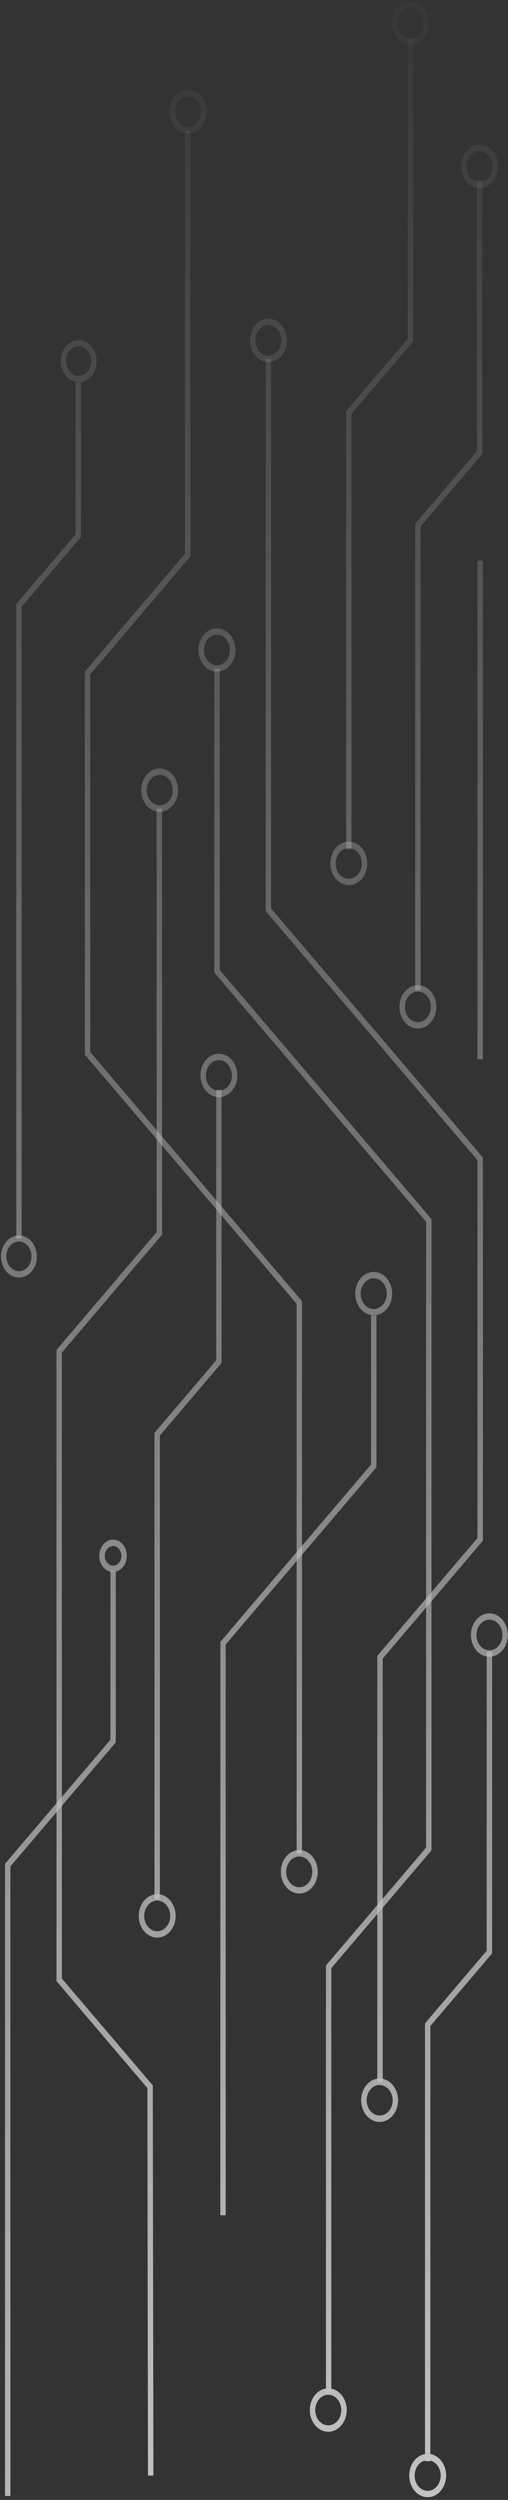 <svg width="146" height="718" viewBox="0 0 146 718" fill="none" xmlns="http://www.w3.org/2000/svg">
<rect x="0" y="0" width="146" height="718" fill="#333333" stroke="none"/>
<g style="mix-blend-mode:overlay" opacity="0.7">
<path d="M109.995 597.965H108.433V475.591L137.227 441.739V333.224L76.362 261.668V103.082H77.907V260.901L138.788 332.458V442.506L109.995 476.357V597.965Z" fill="url(#paint0_linear_1658_287)"/>
<path d="M109.12 609.443C108.07 609.447 107.043 609.085 106.169 608.403C105.295 607.72 104.613 606.748 104.209 605.609C103.805 604.471 103.697 603.217 103.9 602.006C104.103 600.795 104.606 599.683 105.347 598.809C106.088 597.935 107.033 597.34 108.062 597.097C109.091 596.855 110.158 596.977 111.128 597.449C112.098 597.92 112.927 598.719 113.51 599.744C114.093 600.77 114.405 601.976 114.405 603.21C114.405 604.86 113.849 606.442 112.858 607.611C111.867 608.779 110.523 609.438 109.12 609.443ZM109.12 598.812C108.38 598.812 107.657 599.07 107.041 599.553C106.426 600.036 105.947 600.723 105.664 601.527C105.381 602.33 105.307 603.215 105.451 604.068C105.595 604.921 105.951 605.704 106.475 606.32C106.998 606.935 107.664 607.353 108.39 607.523C109.116 607.693 109.868 607.606 110.551 607.273C111.235 606.94 111.819 606.376 112.23 605.653C112.641 604.93 112.86 604.08 112.86 603.21C112.847 602.054 112.447 600.951 111.747 600.139C111.047 599.327 110.103 598.872 109.12 598.872V598.812Z" fill="url(#paint1_linear_1658_287)"/>
<path d="M77.135 103.989C76.086 103.989 75.061 103.624 74.189 102.939C73.317 102.254 72.638 101.28 72.236 100.141C71.835 99.002 71.73 97.749 71.934 96.54C72.139 95.33 72.644 94.22 73.385 93.348C74.127 92.476 75.072 91.882 76.1 91.642C77.129 91.401 78.195 91.525 79.164 91.996C80.133 92.468 80.961 93.267 81.543 94.292C82.126 95.317 82.437 96.523 82.437 97.756C82.437 98.574 82.3 99.385 82.034 100.141C81.767 100.898 81.376 101.585 80.884 102.164C80.392 102.742 79.807 103.202 79.164 103.515C78.521 103.828 77.831 103.989 77.135 103.989ZM77.135 93.358C76.395 93.358 75.672 93.616 75.056 94.099C74.441 94.582 73.962 95.269 73.679 96.073C73.396 96.876 73.322 97.76 73.466 98.614C73.61 99.467 73.966 100.25 74.49 100.865C75.013 101.48 75.679 101.899 76.405 102.069C77.131 102.239 77.883 102.152 78.566 101.819C79.25 101.486 79.834 100.922 80.245 100.199C80.656 99.476 80.876 98.626 80.876 97.756C80.871 96.591 80.475 95.475 79.775 94.652C79.074 93.828 78.126 93.363 77.135 93.358Z" fill="url(#paint2_linear_1658_287)"/>
<path d="M95.221 686.891H93.676V564.517L122.453 530.665V350.896L61.588 279.34V192.008H63.15V278.573L124.014 350.15V531.432L95.221 565.283V686.891Z" fill="url(#paint3_linear_1658_287)"/>
<path d="M94.346 698.43C93.297 698.43 92.272 698.064 91.4 697.379C90.528 696.694 89.848 695.721 89.447 694.582C89.046 693.443 88.941 692.189 89.145 690.98C89.35 689.771 89.855 688.66 90.597 687.788C91.338 686.917 92.283 686.323 93.311 686.082C94.34 685.842 95.406 685.965 96.375 686.437C97.344 686.909 98.172 687.708 98.754 688.733C99.337 689.758 99.648 690.963 99.648 692.196C99.644 693.848 99.083 695.43 98.09 696.598C97.097 697.766 95.751 698.425 94.346 698.43ZM94.346 687.798C93.606 687.798 92.883 688.056 92.267 688.54C91.652 689.023 91.173 689.71 90.89 690.513C90.607 691.317 90.532 692.201 90.677 693.054C90.821 693.907 91.177 694.691 91.701 695.306C92.224 695.921 92.89 696.34 93.616 696.51C94.342 696.679 95.094 696.592 95.777 696.259C96.461 695.927 97.045 695.363 97.456 694.64C97.867 693.916 98.087 693.066 98.087 692.196C98.082 691.032 97.686 689.916 96.986 689.092C96.285 688.269 95.336 687.804 94.346 687.798Z" fill="url(#paint4_linear_1658_287)"/>
<path d="M62.343 192.916C61.294 192.916 60.269 192.55 59.397 191.865C58.525 191.18 57.846 190.207 57.444 189.067C57.043 187.928 56.938 186.675 57.143 185.466C57.347 184.257 57.852 183.146 58.594 182.274C59.335 181.402 60.28 180.809 61.309 180.568C62.337 180.328 63.403 180.451 64.372 180.923C65.341 181.395 66.169 182.194 66.752 183.219C67.334 184.244 67.645 185.449 67.645 186.682C67.645 188.335 67.087 189.921 66.092 191.09C65.098 192.259 63.749 192.916 62.343 192.916ZM62.343 182.284C61.604 182.288 60.882 182.549 60.27 183.035C59.657 183.521 59.18 184.209 58.899 185.013C58.619 185.817 58.547 186.7 58.693 187.552C58.84 188.404 59.197 189.186 59.721 189.799C60.245 190.412 60.911 190.829 61.637 190.997C62.362 191.165 63.113 191.077 63.796 190.743C64.478 190.41 65.061 189.846 65.472 189.123C65.882 188.4 66.101 187.551 66.101 186.682C66.096 185.514 65.698 184.395 64.994 183.571C64.29 182.747 63.337 182.284 62.343 182.284Z" fill="url(#paint5_linear_1658_287)"/>
<path d="M42.524 711.018L42.352 599.72L16.236 568.995V387.713L45.012 353.882V232.254H46.574V354.629L17.78 388.48V568.249L43.914 598.953V599.336L44.086 711.018H42.524Z" fill="url(#paint6_linear_1658_287)"/>
<path d="M45.904 233.162C44.855 233.166 43.828 232.804 42.954 232.121C42.08 231.439 41.398 230.467 40.993 229.328C40.59 228.189 40.482 226.935 40.685 225.725C40.887 224.514 41.391 223.402 42.132 222.528C42.873 221.654 43.818 221.058 44.846 220.816C45.876 220.574 46.943 220.696 47.912 221.167C48.882 221.639 49.711 222.438 50.295 223.463C50.878 224.489 51.19 225.695 51.19 226.928C51.19 228.578 50.633 230.161 49.643 231.329C48.652 232.498 47.308 233.157 45.904 233.162ZM45.904 222.531C45.164 222.531 44.441 222.789 43.826 223.272C43.211 223.755 42.731 224.442 42.448 225.246C42.165 226.049 42.091 226.933 42.236 227.786C42.38 228.64 42.736 229.423 43.259 230.038C43.782 230.653 44.449 231.072 45.175 231.242C45.9 231.412 46.652 231.324 47.336 230.992C48.02 230.659 48.604 230.095 49.015 229.372C49.426 228.649 49.645 227.798 49.645 226.928C49.641 225.764 49.245 224.648 48.544 223.825C47.844 223.001 46.895 222.536 45.904 222.531Z" fill="url(#paint7_linear_1658_287)"/>
<path d="M86.795 532.299H85.251V374.479L24.387 302.923V192.875L53.163 159.044V37.416H54.724V159.79L25.931 193.642V302.156L86.795 373.713V532.299Z" fill="url(#paint8_linear_1658_287)"/>
<path d="M54.055 38.324C53.006 38.328 51.979 37.966 51.105 37.283C50.23 36.601 49.548 35.629 49.144 34.49C48.74 33.351 48.633 32.097 48.835 30.887C49.038 29.676 49.542 28.564 50.282 27.69C51.023 26.816 51.968 26.22 52.997 25.978C54.026 25.736 55.093 25.858 56.063 26.329C57.033 26.801 57.862 27.6 58.445 28.625C59.029 29.651 59.34 30.857 59.34 32.091C59.34 33.74 58.784 35.323 57.793 36.491C56.803 37.66 55.458 38.319 54.055 38.324ZM54.055 27.693C53.315 27.693 52.592 27.951 51.977 28.434C51.362 28.917 50.882 29.604 50.599 30.408C50.316 31.211 50.242 32.096 50.386 32.949C50.531 33.802 50.887 34.585 51.41 35.2C51.933 35.815 52.6 36.234 53.325 36.404C54.051 36.574 54.803 36.487 55.487 36.154C56.17 35.821 56.754 35.257 57.165 34.534C57.576 33.811 57.796 32.96 57.796 32.091C57.791 30.926 57.396 29.81 56.695 28.987C55.995 28.163 55.046 27.698 54.055 27.693Z" fill="url(#paint9_linear_1658_287)"/>
<path d="M86.023 543.839C84.975 543.839 83.949 543.473 83.077 542.788C82.206 542.103 81.526 541.129 81.124 539.99C80.723 538.851 80.618 537.598 80.823 536.389C81.027 535.179 81.532 534.069 82.274 533.197C83.016 532.325 83.96 531.731 84.989 531.491C86.017 531.25 87.083 531.374 88.052 531.846C89.021 532.317 89.849 533.116 90.432 534.142C91.014 535.167 91.326 536.372 91.326 537.605C91.326 539.258 90.767 540.844 89.772 542.013C88.778 543.182 87.43 543.839 86.023 543.839ZM86.023 533.207C85.278 533.203 84.55 533.459 83.929 533.943C83.308 534.427 82.824 535.117 82.537 535.925C82.251 536.733 82.175 537.623 82.32 538.482C82.464 539.341 82.822 540.13 83.349 540.749C83.875 541.368 84.547 541.789 85.277 541.959C86.008 542.129 86.765 542.04 87.452 541.703C88.139 541.366 88.726 540.797 89.138 540.067C89.549 539.337 89.767 538.48 89.764 537.605C89.759 536.44 89.364 535.324 88.663 534.501C87.963 533.677 87.014 533.212 86.023 533.207Z" fill="url(#paint10_linear_1658_287)"/>
<path d="M123.688 706.883H122.144V581.139L139.87 560.28V474.38H141.431V561.046L123.688 581.886V706.883Z" fill="url(#paint11_linear_1658_287)"/>
<path d="M140.642 475.833C139.593 475.833 138.568 475.467 137.696 474.782C136.824 474.097 136.145 473.123 135.743 471.984C135.342 470.845 135.237 469.592 135.441 468.383C135.646 467.174 136.151 466.063 136.893 465.191C137.634 464.319 138.579 463.726 139.607 463.485C140.636 463.244 141.702 463.368 142.671 463.84C143.64 464.312 144.468 465.111 145.051 466.136C145.633 467.161 145.944 468.366 145.944 469.599C145.944 471.252 145.385 472.838 144.391 474.007C143.397 475.176 142.048 475.833 140.642 475.833ZM140.642 465.201C139.903 465.205 139.181 465.466 138.568 465.952C137.955 466.438 137.479 467.126 137.198 467.93C136.918 468.734 136.846 469.617 136.992 470.469C137.139 471.321 137.496 472.103 138.02 472.716C138.544 473.329 139.21 473.746 139.936 473.914C140.661 474.082 141.412 473.994 142.094 473.66C142.777 473.327 143.36 472.763 143.771 472.04C144.181 471.317 144.4 470.468 144.4 469.599C144.395 468.431 143.997 467.312 143.293 466.488C142.589 465.664 141.636 465.201 140.642 465.201Z" fill="url(#paint12_linear_1658_287)"/>
<path d="M122.916 717.232C121.867 717.232 120.842 716.866 119.97 716.181C119.098 715.496 118.419 714.523 118.017 713.384C117.616 712.245 117.511 710.991 117.716 709.782C117.92 708.573 118.425 707.462 119.167 706.59C119.908 705.718 120.853 705.125 121.882 704.884C122.91 704.644 123.976 704.767 124.945 705.239C125.914 705.711 126.742 706.51 127.325 707.535C127.907 708.56 128.218 709.765 128.218 710.998C128.214 712.65 127.654 714.232 126.66 715.4C125.667 716.568 124.321 717.226 122.916 717.232ZM122.916 706.6C122.176 706.6 121.453 706.858 120.838 707.341C120.223 707.825 119.743 708.511 119.46 709.315C119.177 710.119 119.103 711.003 119.247 711.856C119.391 712.709 119.748 713.493 120.271 714.108C120.794 714.723 121.461 715.142 122.186 715.311C122.912 715.481 123.664 715.394 124.348 715.061C125.031 714.728 125.615 714.165 126.026 713.441C126.437 712.718 126.657 711.868 126.657 710.998C126.652 709.833 126.257 708.718 125.556 707.894C124.856 707.071 123.907 706.606 122.916 706.6Z" fill="url(#paint13_linear_1658_287)"/>
<path d="M101.021 243.855H99.476V118.111L117.202 97.272V11.372H118.764V98.018L101.021 118.878V243.855Z" fill="url(#paint14_linear_1658_287)"/>
<path d="M117.974 12.804C116.925 12.804 115.899 12.438 115.027 11.752C114.154 11.066 113.475 10.092 113.074 8.951C112.673 7.811 112.569 6.557 112.775 5.347C112.981 4.137 113.488 3.027 114.231 2.156C114.974 1.285 115.921 0.692 116.95 0.454C117.98 0.216 119.047 0.342 120.015 0.817C120.984 1.292 121.811 2.094 122.391 3.122C122.972 4.15 123.28 5.357 123.276 6.591C123.276 7.408 123.139 8.218 122.872 8.973C122.606 9.728 122.215 10.414 121.722 10.992C121.23 11.569 120.645 12.026 120.002 12.337C119.359 12.648 118.67 12.807 117.974 12.804ZM117.974 2.193C117.235 2.197 116.513 2.458 115.901 2.944C115.288 3.43 114.811 4.118 114.53 4.922C114.25 5.726 114.178 6.609 114.325 7.461C114.471 8.313 114.828 9.095 115.352 9.708C115.876 10.321 116.543 10.738 117.268 10.906C117.993 11.074 118.744 10.985 119.427 10.652C120.109 10.319 120.692 9.755 121.103 9.032C121.513 8.309 121.732 7.46 121.732 6.591C121.73 6.013 121.631 5.442 121.441 4.909C121.251 4.377 120.973 3.893 120.624 3.487C120.275 3.08 119.862 2.759 119.407 2.54C118.952 2.322 118.465 2.21 117.974 2.213V2.193Z" fill="url(#paint15_linear_1658_287)"/>
<path d="M100.248 254.204C99.199 254.204 98.173 253.838 97.301 253.152C96.428 252.466 95.749 251.491 95.348 250.351C94.947 249.211 94.843 247.956 95.049 246.746C95.255 245.537 95.762 244.426 96.505 243.555C97.248 242.684 98.195 242.092 99.224 241.854C100.254 241.615 101.321 241.742 102.289 242.217C103.258 242.692 104.085 243.494 104.665 244.521C105.246 245.549 105.554 246.756 105.551 247.99C105.546 249.64 104.985 251.22 103.992 252.385C102.998 253.55 101.652 254.204 100.248 254.204ZM100.248 243.572C99.504 243.568 98.776 243.824 98.156 244.307C97.536 244.79 97.051 245.479 96.764 246.285C96.477 247.092 96.4 247.981 96.543 248.84C96.686 249.698 97.043 250.487 97.568 251.107C98.093 251.727 98.762 252.15 99.492 252.322C100.221 252.494 100.978 252.408 101.665 252.074C102.353 251.74 102.941 251.174 103.355 250.447C103.768 249.72 103.989 248.865 103.989 247.99C103.989 246.822 103.596 245.701 102.894 244.873C102.193 244.045 101.242 243.577 100.248 243.572Z" fill="url(#paint16_linear_1658_287)"/>
<path d="M120.874 284.424H119.33V150.45L137.056 129.59V51.921H138.617V130.357L120.874 151.196V284.424Z" fill="url(#paint17_linear_1658_287)"/>
<path d="M120.102 295.419C119.053 295.419 118.028 295.053 117.156 294.368C116.284 293.683 115.605 292.709 115.203 291.57C114.802 290.431 114.697 289.178 114.902 287.969C115.106 286.76 115.611 285.649 116.353 284.777C117.094 283.905 118.039 283.311 119.068 283.071C120.096 282.83 121.162 282.954 122.131 283.426C123.1 283.898 123.928 284.696 124.511 285.722C125.093 286.747 125.404 287.952 125.404 289.185C125.4 290.837 124.84 292.419 123.846 293.587C122.853 294.755 121.507 295.413 120.102 295.419ZM120.102 284.787C119.362 284.787 118.639 285.045 118.024 285.528C117.409 286.011 116.929 286.698 116.646 287.502C116.363 288.305 116.289 289.19 116.433 290.043C116.578 290.896 116.934 291.68 117.457 292.295C117.98 292.91 118.647 293.329 119.372 293.498C120.098 293.668 120.85 293.581 121.534 293.248C122.217 292.915 122.801 292.351 123.212 291.628C123.623 290.905 123.843 290.055 123.843 289.185C123.838 288.02 123.443 286.905 122.742 286.081C122.042 285.257 121.093 284.792 120.102 284.787Z" fill="url(#paint18_linear_1658_287)"/>
<path d="M137.845 54.019C136.796 54.019 135.771 53.654 134.899 52.969C134.027 52.284 133.347 51.31 132.946 50.171C132.545 49.032 132.44 47.779 132.644 46.569C132.849 45.36 133.354 44.249 134.095 43.378C134.837 42.506 135.782 41.912 136.81 41.672C137.839 41.431 138.905 41.554 139.874 42.026C140.843 42.498 141.671 43.297 142.253 44.322C142.836 45.347 143.147 46.553 143.147 47.785C143.147 48.604 143.01 49.415 142.743 50.171C142.477 50.927 142.086 51.614 141.594 52.193C141.102 52.772 140.517 53.231 139.874 53.545C139.231 53.858 138.541 54.019 137.845 54.019ZM137.845 43.388C137.105 43.388 136.382 43.645 135.767 44.129C135.151 44.612 134.672 45.299 134.389 46.102C134.106 46.906 134.032 47.79 134.176 48.643C134.32 49.496 134.676 50.28 135.2 50.895C135.723 51.51 136.389 51.929 137.115 52.099C137.841 52.269 138.593 52.181 139.276 51.849C139.96 51.516 140.544 50.952 140.955 50.229C141.366 49.506 141.585 48.655 141.585 47.785C141.581 46.621 141.185 45.505 140.485 44.682C139.784 43.858 138.835 43.393 137.845 43.388Z" fill="url(#paint19_linear_1658_287)"/>
<path d="M45.956 545.513H44.395V411.539L62.137 390.699V313.01H63.682V391.446L45.956 412.285V545.513Z" fill="url(#paint20_linear_1658_287)"/>
<path d="M45.184 556.507C44.135 556.507 43.11 556.142 42.238 555.457C41.366 554.772 40.686 553.798 40.285 552.659C39.884 551.52 39.779 550.267 39.983 549.058C40.188 547.848 40.693 546.738 41.434 545.866C42.176 544.994 43.121 544.4 44.149 544.16C45.178 543.919 46.244 544.043 47.213 544.515C48.182 544.986 49.01 545.785 49.592 546.81C50.175 547.836 50.486 549.041 50.486 550.274C50.481 551.925 49.921 553.508 48.928 554.676C47.934 555.844 46.589 556.502 45.184 556.507ZM45.184 545.876C44.444 545.876 43.721 546.134 43.105 546.617C42.49 547.1 42.011 547.787 41.728 548.591C41.444 549.394 41.37 550.279 41.515 551.132C41.659 551.985 42.015 552.768 42.538 553.383C43.062 553.999 43.728 554.417 44.454 554.587C45.179 554.757 45.932 554.67 46.615 554.337C47.299 554.004 47.883 553.44 48.294 552.717C48.705 551.994 48.924 551.144 48.924 550.274C48.924 549.107 48.53 547.989 47.829 547.164C47.127 546.339 46.176 545.876 45.184 545.876Z" fill="url(#paint21_linear_1658_287)"/>
<path d="M62.909 315.108C61.861 315.108 60.836 314.742 59.964 314.057C59.092 313.372 58.412 312.399 58.011 311.26C57.609 310.121 57.505 308.867 57.709 307.658C57.914 306.449 58.419 305.338 59.16 304.466C59.902 303.595 60.846 303.001 61.875 302.76C62.904 302.52 63.97 302.643 64.939 303.115C65.907 303.587 66.736 304.386 67.318 305.411C67.901 306.436 68.212 307.641 68.212 308.874C68.212 310.528 67.653 312.113 66.659 313.282C65.664 314.451 64.316 315.108 62.909 315.108ZM62.909 304.476C62.17 304.476 61.446 304.734 60.831 305.218C60.216 305.701 59.737 306.388 59.453 307.191C59.17 307.995 59.096 308.879 59.241 309.732C59.385 310.585 59.741 311.369 60.264 311.984C60.788 312.599 61.454 313.018 62.18 313.188C62.905 313.357 63.657 313.27 64.341 312.937C65.025 312.605 65.609 312.041 66.02 311.318C66.431 310.594 66.65 309.744 66.65 308.874C66.646 307.71 66.25 306.594 65.55 305.77C64.849 304.947 63.9 304.482 62.909 304.476Z" fill="url(#paint22_linear_1658_287)"/>
<path d="M64.866 636.254H63.322V471.576L106.632 420.637V377.828H108.193V421.404L64.866 472.322V636.254Z" fill="url(#paint23_linear_1658_287)"/>
<path d="M107.404 377.768C106.354 377.768 105.329 377.402 104.456 376.716C103.584 376.03 102.904 375.055 102.504 373.915C102.103 372.775 101.999 371.52 102.205 370.31C102.411 369.101 102.917 367.99 103.661 367.119C104.404 366.248 105.35 365.656 106.38 365.418C107.41 365.179 108.476 365.306 109.445 365.781C110.413 366.256 111.24 367.058 111.821 368.085C112.401 369.113 112.709 370.32 112.706 371.554C112.706 372.372 112.569 373.182 112.302 373.937C112.035 374.692 111.645 375.378 111.152 375.955C110.659 376.532 110.075 376.989 109.432 377.301C108.788 377.612 108.099 377.77 107.404 377.768ZM107.404 367.136C106.661 367.136 105.934 367.395 105.316 367.881C104.698 368.366 104.216 369.056 103.932 369.863C103.648 370.671 103.573 371.559 103.718 372.416C103.863 373.273 104.221 374.06 104.747 374.678C105.272 375.296 105.942 375.717 106.671 375.887C107.4 376.058 108.155 375.97 108.842 375.636C109.529 375.302 110.115 374.735 110.528 374.009C110.941 373.282 111.162 372.428 111.162 371.554C111.162 370.974 111.065 370.399 110.876 369.863C110.687 369.327 110.41 368.84 110.061 368.43C109.712 368.02 109.298 367.694 108.842 367.472C108.386 367.25 107.897 367.136 107.404 367.136Z" fill="url(#paint24_linear_1658_287)"/>
<path d="M2.989 716.869H1.444V535.305L31.731 499.678V451.261H33.275V500.445L2.989 536.051V716.869Z" fill="url(#paint25_linear_1658_287)"/>
<path d="M32.503 451.483C31.721 451.487 30.956 451.218 30.304 450.71C29.652 450.201 29.144 449.477 28.843 448.628C28.542 447.78 28.463 446.845 28.614 445.943C28.766 445.041 29.142 444.213 29.695 443.562C30.248 442.912 30.953 442.47 31.72 442.292C32.487 442.113 33.282 442.207 34.004 442.56C34.726 442.914 35.342 443.512 35.775 444.278C36.207 445.044 36.436 445.944 36.433 446.863C36.428 448.087 36.013 449.259 35.277 450.124C34.541 450.99 33.544 451.478 32.503 451.483ZM32.503 444.059C32.031 444.059 31.57 444.224 31.178 444.532C30.786 444.84 30.48 445.278 30.299 445.79C30.119 446.303 30.072 446.867 30.164 447.411C30.256 447.954 30.483 448.454 30.817 448.846C31.15 449.238 31.575 449.506 32.038 449.614C32.5 449.722 32.98 449.666 33.416 449.454C33.852 449.242 34.224 448.883 34.486 448.421C34.748 447.96 34.888 447.418 34.888 446.863C34.893 446.492 34.834 446.123 34.717 445.778C34.599 445.433 34.424 445.119 34.202 444.854C33.98 444.59 33.715 444.38 33.424 444.236C33.132 444.093 32.819 444.019 32.503 444.019V444.059Z" fill="url(#paint26_linear_1658_287)"/>
<path d="M6.215 355.698H4.67V173.488L21.71 153.456V109.82H23.271V154.202L6.215 174.255V355.698Z" fill="url(#paint27_linear_1658_287)"/>
<path d="M22.619 109.779C21.601 109.779 20.606 109.424 19.759 108.759C18.913 108.094 18.253 107.149 17.863 106.043C17.474 104.937 17.372 103.72 17.57 102.546C17.769 101.372 18.259 100.294 18.979 99.448C19.699 98.601 20.616 98.025 21.615 97.791C22.614 97.558 23.649 97.677 24.589 98.135C25.53 98.594 26.334 99.369 26.899 100.365C27.465 101.36 27.767 102.53 27.767 103.727C27.767 105.332 27.225 106.871 26.259 108.006C25.294 109.141 23.985 109.779 22.619 109.779ZM22.619 99.45C21.903 99.45 21.203 99.7 20.608 100.167C20.012 100.635 19.548 101.3 19.274 102.078C19 102.856 18.928 103.711 19.068 104.537C19.208 105.363 19.553 106.121 20.059 106.717C20.566 107.312 21.211 107.717 21.913 107.882C22.615 108.046 23.343 107.962 24.005 107.639C24.666 107.317 25.232 106.772 25.63 106.072C26.028 105.372 26.24 104.549 26.24 103.707C26.242 103.147 26.15 102.592 25.969 102.075C25.788 101.557 25.521 101.087 25.184 100.691C24.848 100.295 24.448 99.982 24.008 99.769C23.567 99.556 23.095 99.447 22.619 99.45Z" fill="url(#paint28_linear_1658_287)"/>
<path d="M5.443 366.934C4.424 366.934 3.429 366.579 2.583 365.914C1.736 365.249 1.076 364.304 0.687 363.198C0.297 362.092 0.195 360.876 0.394 359.702C0.592 358.528 1.083 357.449 1.802 356.603C2.522 355.756 3.44 355.18 4.438 354.946C5.437 354.713 6.472 354.833 7.412 355.291C8.353 355.749 9.157 356.525 9.723 357.52C10.288 358.515 10.59 359.685 10.59 360.882C10.59 362.487 10.048 364.027 9.083 365.162C8.117 366.297 6.808 366.934 5.443 366.934ZM5.443 356.585C4.726 356.585 4.026 356.835 3.431 357.303C2.836 357.77 2.372 358.435 2.097 359.213C1.823 359.991 1.752 360.847 1.891 361.672C2.031 362.498 2.376 363.256 2.882 363.852C3.389 364.447 4.034 364.852 4.736 365.017C5.439 365.181 6.166 365.097 6.828 364.774C7.49 364.452 8.055 363.907 8.453 363.207C8.851 362.507 9.063 361.684 9.063 360.842C9.059 359.715 8.676 358.635 7.998 357.838C7.32 357.041 6.401 356.59 5.443 356.585Z" fill="url(#paint29_linear_1658_287)"/>
<path d="M138.789 161.021H137.227V304.214H138.789V161.021Z" fill="url(#paint30_linear_1658_287)"/>
</g>
<defs>
<linearGradient id="paint0_linear_1658_287" x1="107.575" y1="716.93" x2="107.575" y2="-22.237" gradientUnits="userSpaceOnUse">
<stop stop-color="white"/>
<stop offset="0.52" stop-color="#F8F8F8" stop-opacity="0.47"/>
<stop offset="1" stop-color="#F2F2F2" stop-opacity="0"/>
</linearGradient>
<linearGradient id="paint1_linear_1658_287" x1="109.12" y1="716.889" x2="109.12" y2="-22.117" gradientUnits="userSpaceOnUse">
<stop stop-color="white"/>
<stop offset="0.52" stop-color="#F8F8F8" stop-opacity="0.47"/>
<stop offset="1" stop-color="#F2F2F2" stop-opacity="0"/>
</linearGradient>
<linearGradient id="paint2_linear_1658_287" x1="77.135" y1="716.928" x2="77.135" y2="-22.258" gradientUnits="userSpaceOnUse">
<stop stop-color="white"/>
<stop offset="0.52" stop-color="#F8F8F8" stop-opacity="0.47"/>
<stop offset="1" stop-color="#F2F2F2" stop-opacity="0"/>
</linearGradient>
<linearGradient id="paint3_linear_1658_287" x1="92.801" y1="716.929" x2="92.801" y2="-22.238" gradientUnits="userSpaceOnUse">
<stop stop-color="white"/>
<stop offset="0.52" stop-color="#F8F8F8" stop-opacity="0.47"/>
<stop offset="1" stop-color="#F2F2F2" stop-opacity="0"/>
</linearGradient>
<linearGradient id="paint4_linear_1658_287" x1="94.346" y1="716.929" x2="94.346" y2="-22.316" gradientUnits="userSpaceOnUse">
<stop stop-color="white"/>
<stop offset="0.52" stop-color="#F8F8F8" stop-opacity="0.47"/>
<stop offset="1" stop-color="#F2F2F2" stop-opacity="0"/>
</linearGradient>
<linearGradient id="paint5_linear_1658_287" x1="62.377" y1="716.929" x2="62.377" y2="-22.258" gradientUnits="userSpaceOnUse">
<stop stop-color="white"/>
<stop offset="0.52" stop-color="#F8F8F8" stop-opacity="0.47"/>
<stop offset="1" stop-color="#F2F2F2" stop-opacity="0"/>
</linearGradient>
<linearGradient id="paint6_linear_1658_287" x1="31.405" y1="716.929" x2="31.405" y2="-22.238" gradientUnits="userSpaceOnUse">
<stop stop-color="white"/>
<stop offset="0.52" stop-color="#F8F8F8" stop-opacity="0.47"/>
<stop offset="1" stop-color="#F2F2F2" stop-opacity="0"/>
</linearGradient>
<linearGradient id="paint7_linear_1658_287" x1="45.904" y1="716.889" x2="45.904" y2="-22.238" gradientUnits="userSpaceOnUse">
<stop stop-color="white"/>
<stop offset="0.52" stop-color="#F8F8F8" stop-opacity="0.47"/>
<stop offset="1" stop-color="#F2F2F2" stop-opacity="0"/>
</linearGradient>
<linearGradient id="paint8_linear_1658_287" x1="55.582" y1="716.929" x2="55.582" y2="-22.238" gradientUnits="userSpaceOnUse">
<stop stop-color="white"/>
<stop offset="0.52" stop-color="#F8F8F8" stop-opacity="0.47"/>
<stop offset="1" stop-color="#F2F2F2" stop-opacity="0"/>
</linearGradient>
<linearGradient id="paint9_linear_1658_287" x1="54.038" y1="716.869" x2="54.038" y2="-22.237" gradientUnits="userSpaceOnUse">
<stop stop-color="white"/>
<stop offset="0.52" stop-color="#F8F8F8" stop-opacity="0.47"/>
<stop offset="1" stop-color="#F2F2F2" stop-opacity="0"/>
</linearGradient>
<linearGradient id="paint10_linear_1658_287" x1="86.023" y1="716.91" x2="86.023" y2="-22.218" gradientUnits="userSpaceOnUse">
<stop stop-color="white"/>
<stop offset="0.52" stop-color="#F8F8F8" stop-opacity="0.47"/>
<stop offset="1" stop-color="#F2F2F2" stop-opacity="0"/>
</linearGradient>
<linearGradient id="paint11_linear_1658_287" x1="131.788" y1="716.929" x2="131.788" y2="-22.238" gradientUnits="userSpaceOnUse">
<stop stop-color="white"/>
<stop offset="0.52" stop-color="#F8F8F8" stop-opacity="0.47"/>
<stop offset="1" stop-color="#F2F2F2" stop-opacity="0"/>
</linearGradient>
<linearGradient id="paint12_linear_1658_287" x1="140.642" y1="716.908" x2="140.642" y2="-22.216" gradientUnits="userSpaceOnUse">
<stop stop-color="white"/>
<stop offset="0.52" stop-color="#F8F8F8" stop-opacity="0.47"/>
<stop offset="1" stop-color="#F2F2F2" stop-opacity="0"/>
</linearGradient>
<linearGradient id="paint13_linear_1658_287" x1="122.916" y1="716.929" x2="122.916" y2="-22.196" gradientUnits="userSpaceOnUse">
<stop stop-color="white"/>
<stop offset="0.52" stop-color="#F8F8F8" stop-opacity="0.47"/>
<stop offset="1" stop-color="#F2F2F2" stop-opacity="0"/>
</linearGradient>
<linearGradient id="paint14_linear_1658_287" x1="109.12" y1="716.93" x2="109.12" y2="-22.237" gradientUnits="userSpaceOnUse">
<stop stop-color="white"/>
<stop offset="0.52" stop-color="#F8F8F8" stop-opacity="0.47"/>
<stop offset="1" stop-color="#F2F2F2" stop-opacity="0"/>
</linearGradient>
<linearGradient id="paint15_linear_1658_287" x1="117.974" y1="716.93" x2="117.974" y2="-22.258" gradientUnits="userSpaceOnUse">
<stop stop-color="white"/>
<stop offset="0.52" stop-color="#F8F8F8" stop-opacity="0.47"/>
<stop offset="1" stop-color="#F2F2F2" stop-opacity="0"/>
</linearGradient>
<linearGradient id="paint16_linear_1658_287" x1="100.248" y1="716.93" x2="100.248" y2="-22.258" gradientUnits="userSpaceOnUse">
<stop stop-color="white"/>
<stop offset="0.52" stop-color="#F8F8F8" stop-opacity="0.47"/>
<stop offset="1" stop-color="#F2F2F2" stop-opacity="0"/>
</linearGradient>
<linearGradient id="paint17_linear_1658_287" x1="128.973" y1="716.929" x2="128.973" y2="-22.238" gradientUnits="userSpaceOnUse">
<stop stop-color="white"/>
<stop offset="0.52" stop-color="#F8F8F8" stop-opacity="0.47"/>
<stop offset="1" stop-color="#F2F2F2" stop-opacity="0"/>
</linearGradient>
<linearGradient id="paint18_linear_1658_287" x1="120.102" y1="716.889" x2="120.102" y2="-22.237" gradientUnits="userSpaceOnUse">
<stop stop-color="white"/>
<stop offset="0.52" stop-color="#F8F8F8" stop-opacity="0.47"/>
<stop offset="1" stop-color="#F2F2F2" stop-opacity="0"/>
</linearGradient>
<linearGradient id="paint19_linear_1658_287" x1="137.828" y1="716.99" x2="137.828" y2="-22.258" gradientUnits="userSpaceOnUse">
<stop stop-color="white"/>
<stop offset="0.52" stop-color="#F8F8F8" stop-opacity="0.47"/>
<stop offset="1" stop-color="#F2F2F2" stop-opacity="0"/>
</linearGradient>
<linearGradient id="paint20_linear_1658_287" x1="54.038" y1="716.93" x2="54.038" y2="-22.238" gradientUnits="userSpaceOnUse">
<stop stop-color="white"/>
<stop offset="0.52" stop-color="#F8F8F8" stop-opacity="0.47"/>
<stop offset="1" stop-color="#F2F2F2" stop-opacity="0"/>
</linearGradient>
<linearGradient id="paint21_linear_1658_287" x1="45.184" y1="716.909" x2="45.184" y2="-22.218" gradientUnits="userSpaceOnUse">
<stop stop-color="white"/>
<stop offset="0.52" stop-color="#F8F8F8" stop-opacity="0.47"/>
<stop offset="1" stop-color="#F2F2F2" stop-opacity="0"/>
</linearGradient>
<linearGradient id="paint22_linear_1658_287" x1="62.909" y1="716.91" x2="62.909" y2="-22.238" gradientUnits="userSpaceOnUse">
<stop stop-color="white"/>
<stop offset="0.52" stop-color="#F8F8F8" stop-opacity="0.47"/>
<stop offset="1" stop-color="#F2F2F2" stop-opacity="0"/>
</linearGradient>
<linearGradient id="paint23_linear_1658_287" x1="85.749" y1="716.929" x2="85.749" y2="-22.238" gradientUnits="userSpaceOnUse">
<stop stop-color="white"/>
<stop offset="0.52" stop-color="#F8F8F8" stop-opacity="0.47"/>
<stop offset="1" stop-color="#F2F2F2" stop-opacity="0"/>
</linearGradient>
<linearGradient id="paint24_linear_1658_287" x1="107.404" y1="716.97" x2="107.404" y2="-22.299" gradientUnits="userSpaceOnUse">
<stop stop-color="white"/>
<stop offset="0.52" stop-color="#F8F8F8" stop-opacity="0.47"/>
<stop offset="1" stop-color="#F2F2F2" stop-opacity="0"/>
</linearGradient>
<linearGradient id="paint25_linear_1658_287" x1="17.351" y1="793.388" x2="17.351" y2="-158.491" gradientUnits="userSpaceOnUse">
<stop stop-color="white"/>
<stop offset="0.52" stop-color="#F8F8F8" stop-opacity="0.47"/>
<stop offset="1" stop-color="#F2F2F2" stop-opacity="0"/>
</linearGradient>
<linearGradient id="paint26_linear_1658_287" x1="32.503" y1="716.91" x2="32.503" y2="-22.238" gradientUnits="userSpaceOnUse">
<stop stop-color="white"/>
<stop offset="0.52" stop-color="#F8F8F8" stop-opacity="0.47"/>
<stop offset="1" stop-color="#F2F2F2" stop-opacity="0"/>
</linearGradient>
<linearGradient id="paint27_linear_1658_287" x1="13.971" y1="716.929" x2="13.971" y2="-22.238" gradientUnits="userSpaceOnUse">
<stop stop-color="white"/>
<stop offset="0.52" stop-color="#F8F8F8" stop-opacity="0.47"/>
<stop offset="1" stop-color="#F2F2F2" stop-opacity="0"/>
</linearGradient>
<linearGradient id="paint28_linear_1658_287" x1="22.619" y1="716.91" x2="22.619" y2="-22.259" gradientUnits="userSpaceOnUse">
<stop stop-color="white"/>
<stop offset="0.52" stop-color="#F8F8F8" stop-opacity="0.47"/>
<stop offset="1" stop-color="#F2F2F2" stop-opacity="0"/>
</linearGradient>
<linearGradient id="paint29_linear_1658_287" x1="5.443" y1="716.909" x2="5.443" y2="-22.238" gradientUnits="userSpaceOnUse">
<stop stop-color="white"/>
<stop offset="0.52" stop-color="#F8F8F8" stop-opacity="0.47"/>
<stop offset="1" stop-color="#F2F2F2" stop-opacity="0"/>
</linearGradient>
<linearGradient id="paint30_linear_1658_287" x1="137.999" y1="716.929" x2="137.999" y2="-22.238" gradientUnits="userSpaceOnUse">
<stop stop-color="white"/>
<stop offset="0.52" stop-color="#F8F8F8" stop-opacity="0.47"/>
<stop offset="1" stop-color="#F2F2F2" stop-opacity="0"/>
</linearGradient>
</defs>
</svg>
